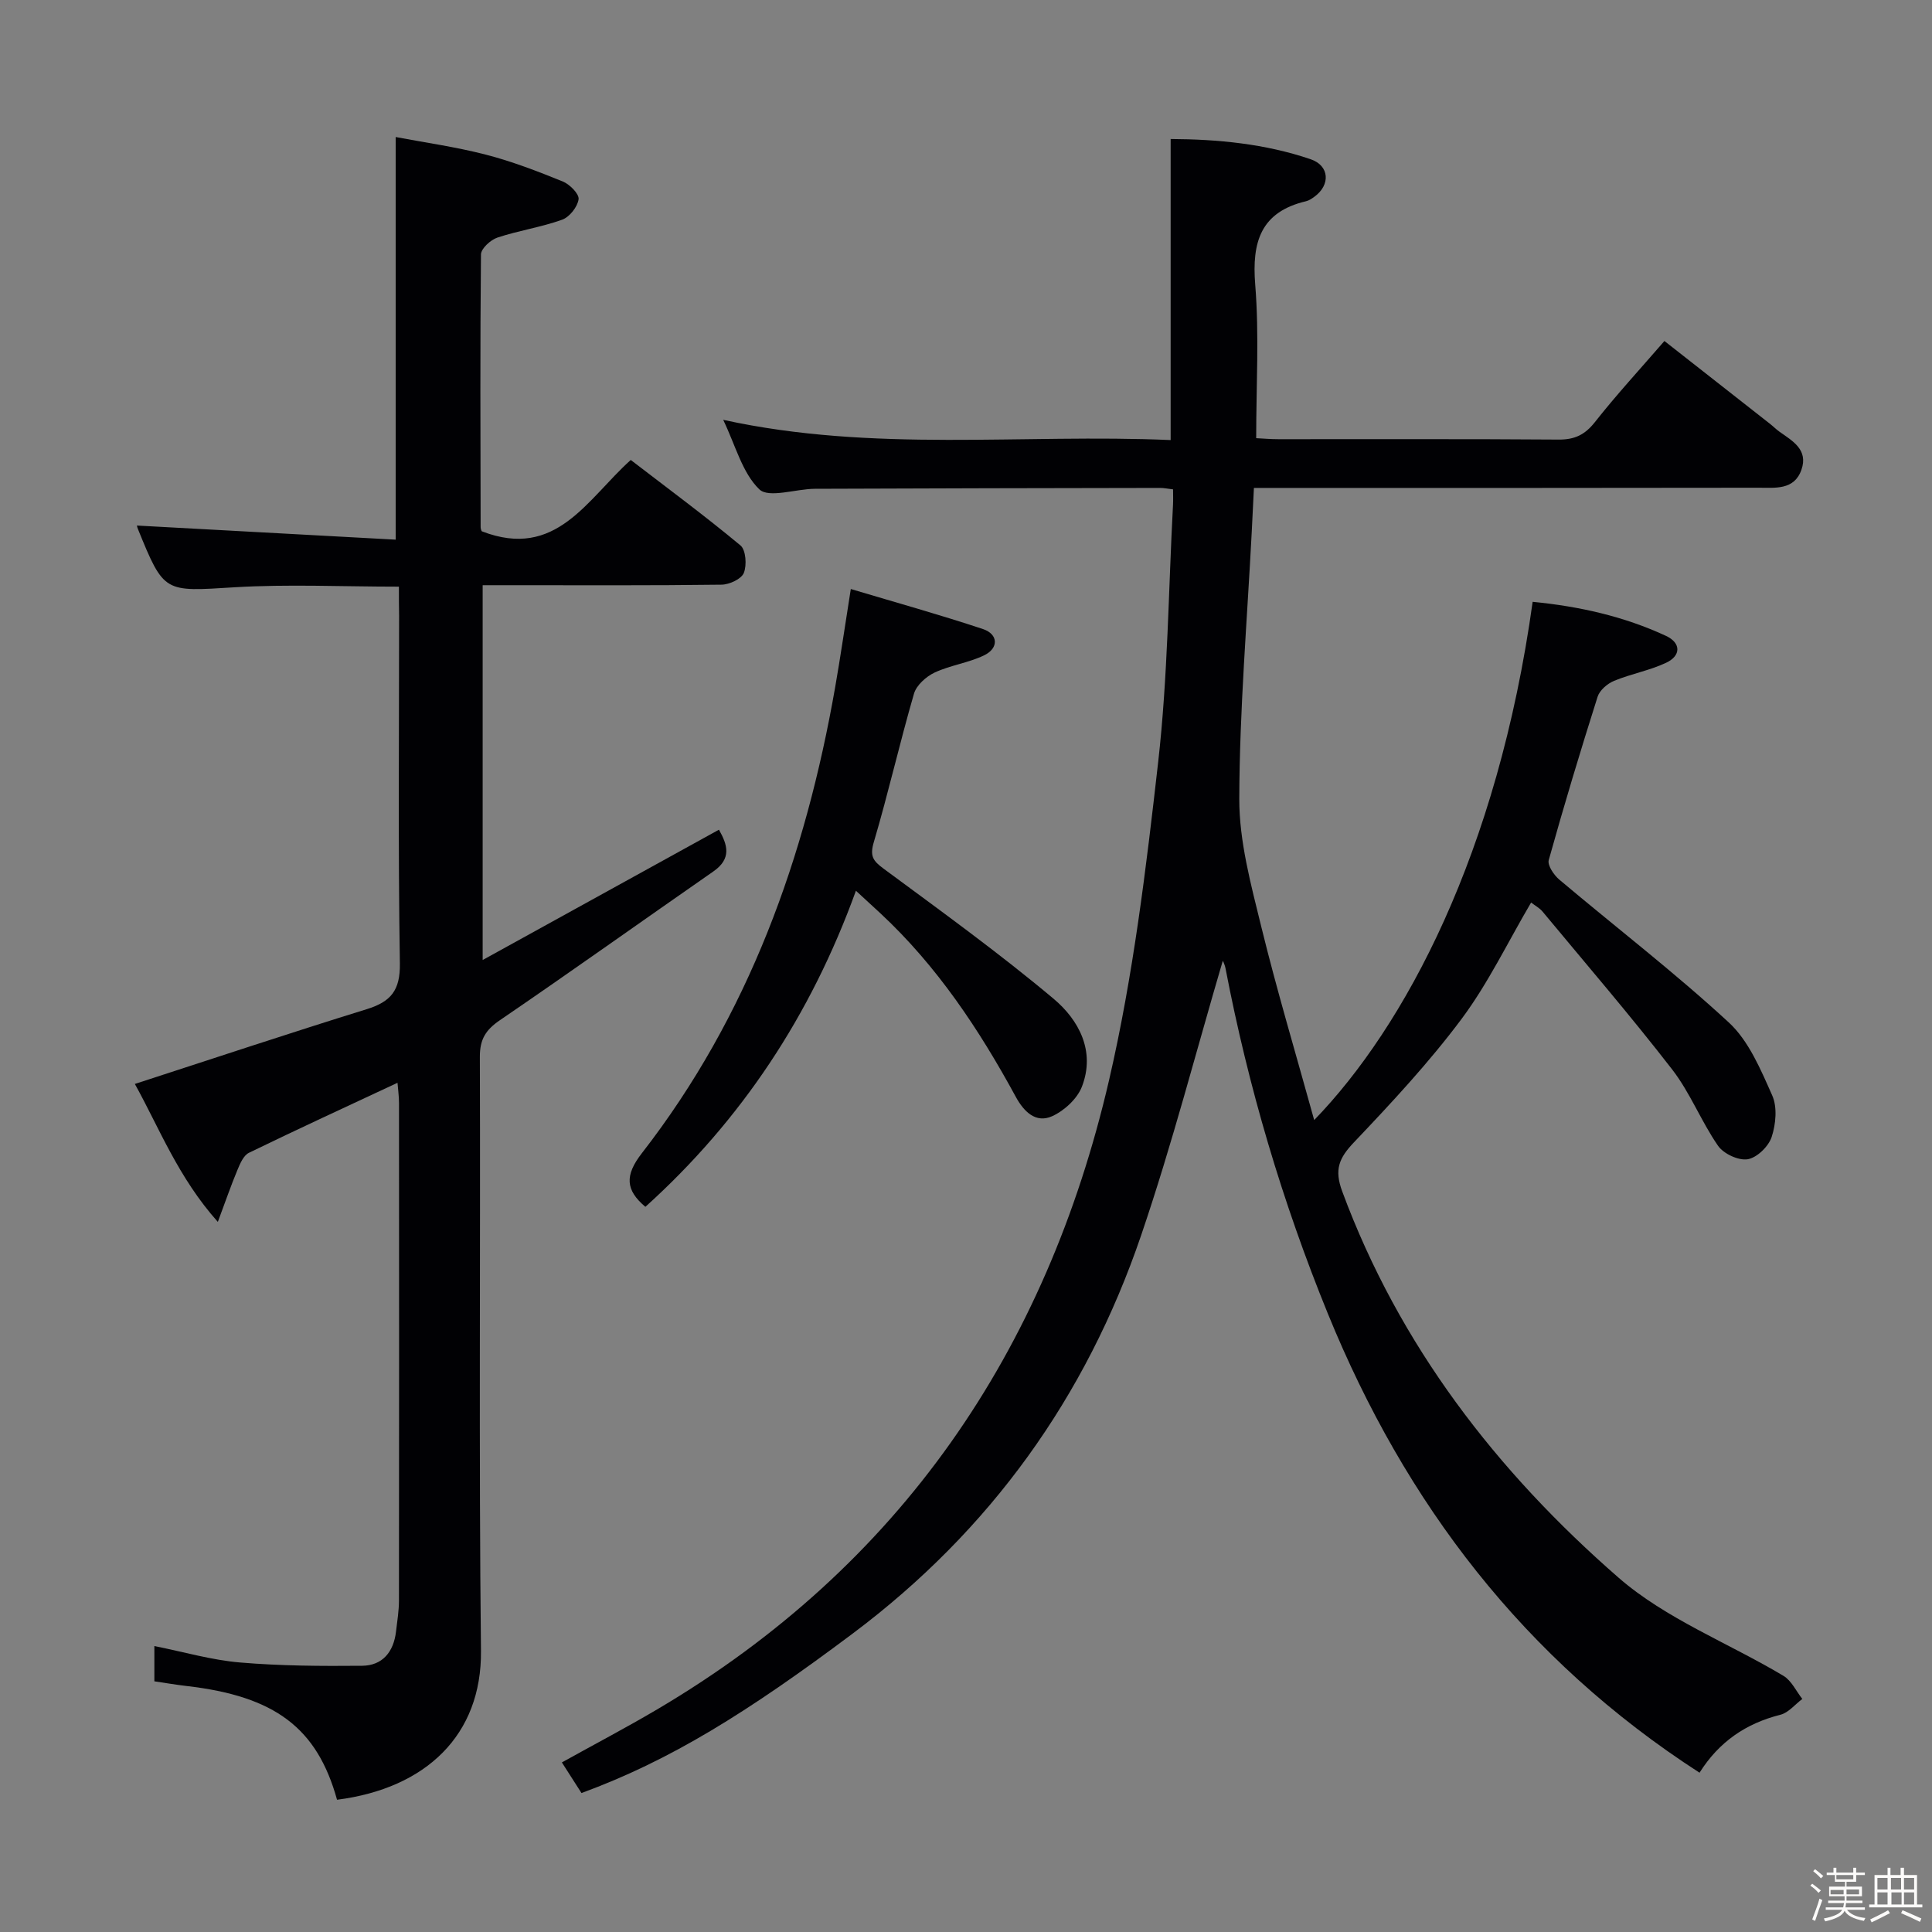 <svg enable-background="new 0 0 400 400" viewBox="0 0 400 400" xmlns="http://www.w3.org/2000/svg"><rect x="0" y="0" width="400" height="400" fill="#808080" stroke="none"/><path d="m374.8 390.4.4-.4c.7.5 1.3 1 1.8 1.4l-.5.5c-.5-.6-1.1-1.1-1.7-1.5zm1 7.3-.6-.3c.5-1.4 1.1-2.8 1.5-4.3.2.1.4.2.6.3-.5 1.3-1 2.8-1.5 4.3zm-.4-10.3.4-.4c.4.3 1 .8 1.7 1.4l-.5.5c-.4-.5-1-1-1.6-1.5zm2.5.3h1.7v-1h.6v1h3.5v-1h.6v1h1.8v.5h-1.8v1.4h-2v1h3.2v2h-3.2v.9h3.3v.5h-3.4c0 .3-.1.6-.1.9h4v.5h-3.7c.7.9 1.9 1.5 3.8 1.7-.1.2-.2.4-.3.6-2.1-.4-3.5-1.1-4-2.1-.4 1-1.8 1.7-4 2.2-.1-.2-.2-.4-.3-.6 2.1-.4 3.4-1 3.8-1.8h-3.4v-.5h3.6c.1-.3.1-.6.2-.9h-3.3v-.5h3.4c0-.3 0-.6 0-.9h-3.2v-2h3.3v-1h-2.1v-1.4h-1.7v-.5zm1.1 3.5v1h2.7c0-.3 0-.4 0-.4 0-.1 0-.2 0-.2 0-.1 0-.2 0-.3h-2.7zm1.2-3v.9h3.5v-.9zm4.7 3h-2.6v.6.4h2.6z" fill="#fcfbfa"/><path d="m393.6 386.7h.6v1.5h2.7v6.1h1.1v.6h-11v-.6h1.1v-6.1h2.7v-1.5h.6v1.5h2.1v-1.5zm-2.7 8.8.4.6c-1.2.6-2.5 1.3-3.8 1.9-.1-.2-.2-.4-.3-.6 1.2-.6 2.5-1.2 3.7-1.9zm-2.2-6.7v2.4h2.1v-2.4zm0 3v2.5h2.1v-2.5zm2.8-3v2.4h2.1v-2.4zm.1 3v2.5h2.1v-2.5h-2.2zm5.9 6.1c-1.4-.7-2.7-1.3-3.9-1.8l.3-.6c1.5.6 2.7 1.2 3.9 1.7zm-1.2-9.1h-2.1v2.4h2.1zm-2.1 3v2.5h2.1v-2.5z" fill="#fcfbfa"/><g fill="#010104"><path d="m351.87 367.02c-36.32-23.45-60.94-55.79-76.95-95.04-9.43-23.12-16.48-46.96-21.19-71.49-.18-.93-.67-1.8-.57-1.55-5.44 18.44-10.45 37.89-16.91 56.85-11.41 33.45-31.19 61.04-59.68 82.4-21.88 16.4-37.83 26.31-56.18 33.04-1.22-1.9-2.51-3.92-4.06-6.34 6.78-3.77 13.34-7.21 19.71-10.97 50.31-29.68 80.56-74.11 93.58-130.29 5-21.59 7.67-43.81 10.17-65.88 2-17.65 2.12-35.51 3.07-53.27.05-.96.01-1.92.01-3.16-1.1-.13-1.89-.3-2.67-.3-23.83.04-47.66.08-71.49.18-3.95.02-9.54 2-11.5.11-3.54-3.42-4.92-9.08-7.48-14.39 31.13 6.82 61.94 2.85 92.64 4.19 0-21.01 0-41.39 0-62.33 9.71.05 19.54.97 28.99 4.19 3.91 1.33 4.12 5.31.8 7.74-.53.39-1.12.8-1.75.95-9.38 2.22-11.25 8.39-10.53 17.28.84 10.38.2 20.88.2 31.78 1.38.07 2.99.21 4.59.21 19.33.02 38.66-.07 57.99.08 3.34.03 5.47-.98 7.55-3.62 4.42-5.61 9.27-10.88 14.39-16.79 7.37 5.78 14.65 11.48 21.91 17.19.65.51 1.24 1.12 1.92 1.6 2.74 1.93 5.98 3.73 4.54 7.86-1.49 4.29-5.49 3.72-8.88 3.73-32.83.06-65.66.04-98.49.04-1.82 0-3.64 0-5.99 0-.16 3.2-.3 6.14-.45 9.08-.95 18.43-2.53 36.87-2.58 55.3-.02 8.79 2.41 17.71 4.53 26.37 3.26 13.31 7.2 26.45 10.98 40.13 18.73-19.36 37.96-55.1 45.23-107.3 9.58.93 18.87 2.99 27.62 7.06 3.11 1.45 3.13 4.1.01 5.56-3.42 1.61-7.26 2.29-10.77 3.74-1.38.57-2.98 1.94-3.41 3.28-3.56 11.22-6.96 22.5-10.12 33.83-.3 1.08 1.06 3.09 2.18 4.04 11.69 9.86 23.85 19.2 35.08 29.56 4.16 3.83 6.62 9.77 9.01 15.13 1.08 2.42.75 5.97-.12 8.61-.65 1.96-3.04 4.28-4.96 4.6-1.9.31-4.99-1.13-6.14-2.79-3.49-5.04-5.76-10.97-9.49-15.79-8.63-11.15-17.84-21.85-26.85-32.71-.59-.71-1.48-1.18-2.36-1.86-4.87 8.28-8.91 16.75-14.42 24.13-6.74 9.02-14.48 17.33-22.25 25.51-3.1 3.26-4.12 5.63-2.44 10.16 11.8 31.9 31.98 57.99 57.19 79.96 9.82 8.56 22.76 13.53 34.16 20.34 1.66.99 2.63 3.16 3.91 4.79-1.5 1.12-2.85 2.84-4.53 3.27-7.11 1.79-12.7 5.57-16.75 12z"/><path d="m82.59 121.46c-11.8 0-22.95-.54-34.03.13-14.59.89-14.57 1.3-20.02-12.1-.18-.44-.23-.92-.17-.68 17.74.97 35.6 1.94 53.55 2.92 0-28.11 0-55.18 0-83.36 5.89 1.12 12.36 2.02 18.64 3.64 5.44 1.4 10.74 3.45 15.95 5.56 1.44.58 3.43 2.59 3.28 3.68-.22 1.59-1.88 3.69-3.41 4.24-4.35 1.56-9.01 2.24-13.4 3.7-1.41.47-3.38 2.27-3.4 3.48-.19 18.83-.11 37.66-.07 56.49 0 .47.28.93.25.84 15.39 5.96 21.74-6.6 30.83-14.77 7.64 5.87 15.35 11.57 22.71 17.69 1.13.94 1.35 4.09.7 5.7-.5 1.26-2.99 2.41-4.61 2.43-14.5.19-28.99.11-43.49.11-1.82 0-3.65 0-5.97 0v77.6c16.54-9.12 32.57-17.96 48.92-26.98 1.77 3.13 2.69 5.98-1.18 8.66-14.74 10.24-29.35 20.67-44.17 30.78-2.93 2-4.16 3.94-4.15 7.57.14 40.99-.22 81.99.23 122.98.19 17.44-11.38 28.5-29.8 30.85-4.12-14.86-12.83-21.44-31.15-23.55-2.13-.25-4.25-.61-6.67-.97 0-2.42 0-4.65 0-7.3 6.14 1.22 11.89 2.91 17.74 3.4 8.38.71 16.84.76 25.27.68 4.24-.04 6.53-2.89 7.02-7.08.25-2.14.61-4.29.61-6.43.04-34.33.03-68.66.01-102.98 0-1.44-.21-2.87-.31-4.21-10.48 4.9-20.68 9.59-30.77 14.5-1.11.54-1.82 2.22-2.36 3.52-1.33 3.18-2.45 6.44-4.07 10.78-8.2-9.18-12.15-19.5-17.18-28.56 16.25-5.27 32.08-10.55 48.01-15.48 4.99-1.55 6.94-3.87 6.86-9.46-.38-23.99-.16-47.99-.16-71.99-.04-1.93-.04-3.88-.04-6.03z"/><path d="m177.21 184.42c-9.35 25.84-23.72 47.5-43.59 65.44-4.1-3.45-4.32-6.48-.74-11.09 22.12-28.46 33.88-61.34 40.03-96.48 1.11-6.33 2.02-12.68 3.24-20.34 9.48 2.83 18.49 5.34 27.36 8.29 3.18 1.06 3.3 3.95.26 5.43-3.24 1.57-7 2.05-10.26 3.57-1.76.83-3.77 2.62-4.28 4.38-2.96 10.18-5.3 20.54-8.31 30.71-.86 2.89-.21 3.88 2.02 5.52 11.88 8.78 23.88 17.44 35.18 26.92 5.24 4.39 8.72 10.87 5.88 18.21-.97 2.51-3.66 4.99-6.17 6.12-3.4 1.53-5.87-.98-7.52-4.01-7.58-13.94-16.29-27.06-27.99-37.96-1.45-1.35-2.92-2.69-5.11-4.71z"/></g></svg>